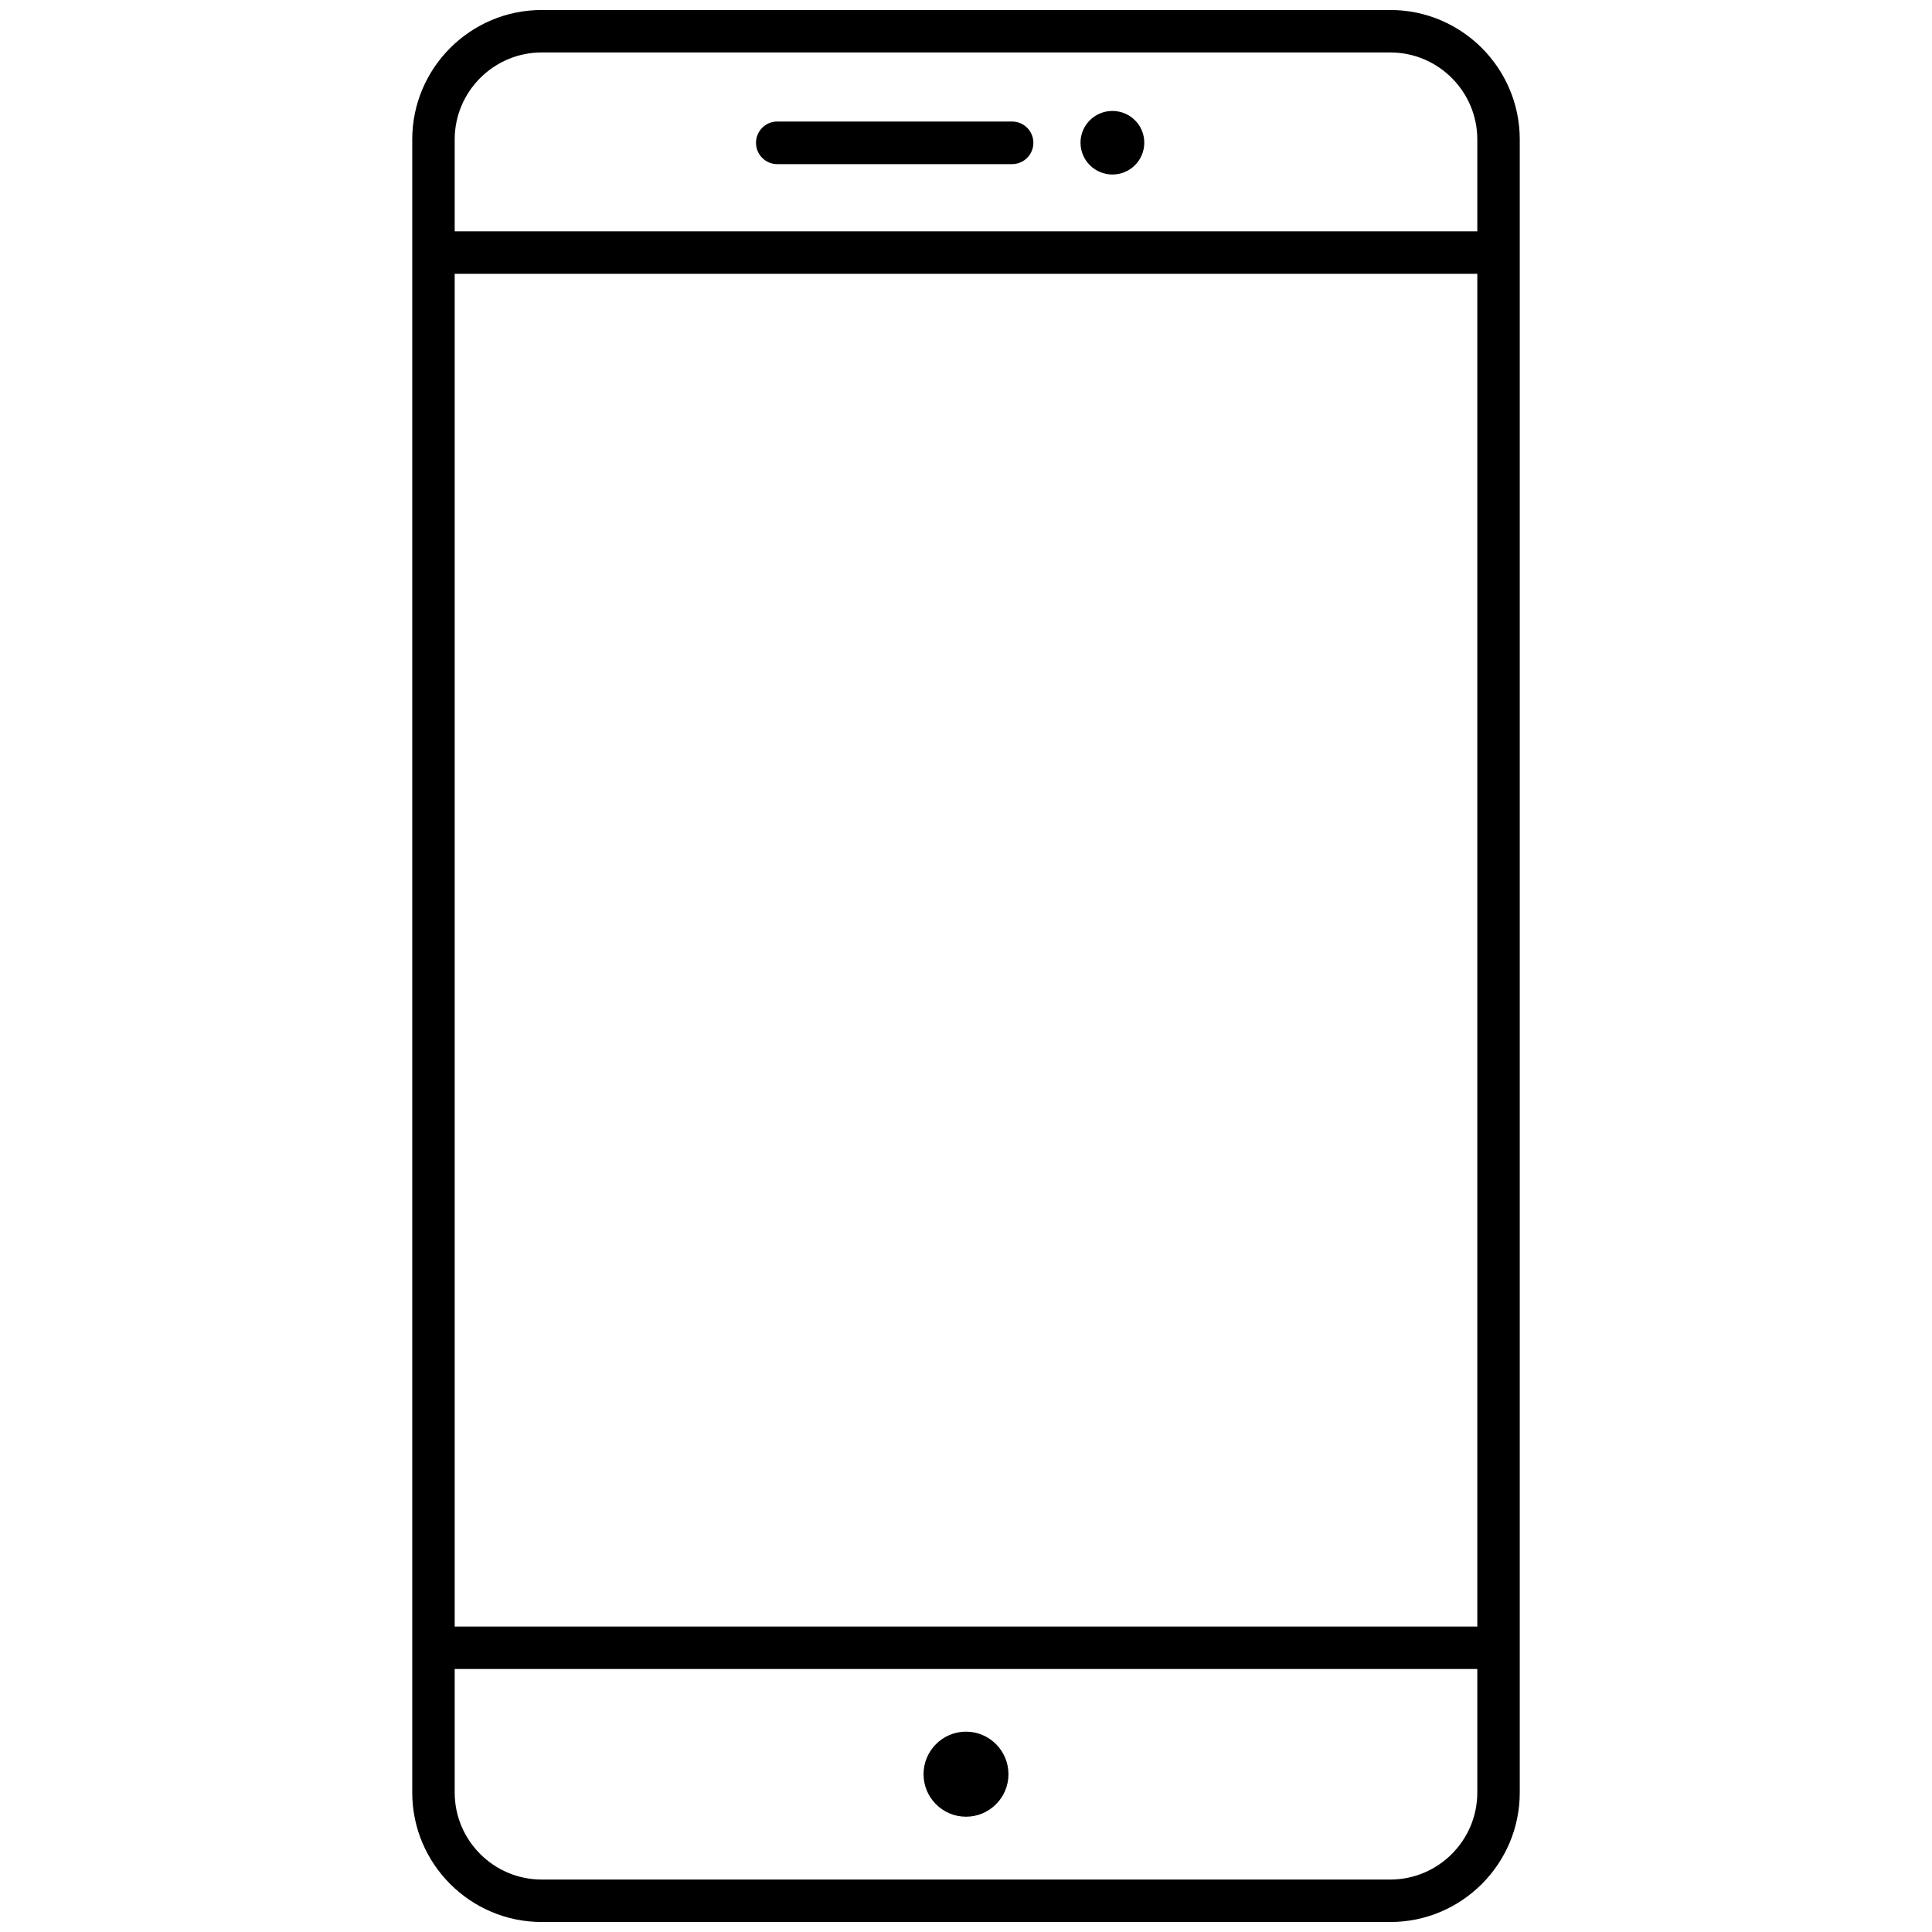 <?xml version="1.0" encoding="UTF-8"?>
<svg xmlns="http://www.w3.org/2000/svg" xmlns:xlink="http://www.w3.org/1999/xlink" width="40px" height="40px" viewBox="0 0 40 40" version="1.1">
<g id="surface1">
<path style=" stroke:none;fill-rule:nonzero;fill:rgb(0%,0%,0%);fill-opacity:1;" d="M 28.785 0.207 L 11.215 0.207 C 9.738 0.207 8.535 1.41 8.535 2.887 L 8.535 37.113 C 8.535 38.59 9.738 39.793 11.215 39.793 L 28.785 39.793 C 30.262 39.793 31.465 38.59 31.465 37.113 L 31.465 2.887 C 31.465 1.41 30.262 0.207 28.785 0.207 Z M 9.414 5.668 L 30.586 5.668 L 30.586 33.676 L 9.414 33.676 Z M 11.215 1.086 L 28.785 1.086 C 29.777 1.086 30.586 1.895 30.586 2.887 L 30.586 4.789 L 9.414 4.789 L 9.414 2.887 C 9.414 1.895 10.223 1.086 11.215 1.086 Z M 28.785 38.914 L 11.215 38.914 C 10.223 38.914 9.414 38.105 9.414 37.113 L 9.414 34.555 L 30.586 34.555 L 30.586 37.113 C 30.586 38.105 29.777 38.914 28.785 38.914 Z M 28.785 38.914 "/>
<path style=" stroke:none;fill-rule:nonzero;fill:rgb(0%,0%,0%);fill-opacity:1;" d="M 20.879 36.734 C 20.879 37.219 20.484 37.613 20 37.613 C 19.516 37.613 19.121 37.219 19.121 36.734 C 19.121 36.246 19.516 35.852 20 35.852 C 20.484 35.852 20.879 36.246 20.879 36.734 Z M 20.879 36.734 "/>
<path style=" stroke:none;fill-rule:nonzero;fill:rgb(0%,0%,0%);fill-opacity:1;" d="M 20.953 3.398 L 16.09 3.398 C 15.848 3.398 15.652 3.199 15.652 2.957 C 15.652 2.715 15.848 2.516 16.09 2.516 L 20.953 2.516 C 21.199 2.516 21.395 2.715 21.395 2.957 C 21.395 3.199 21.199 3.398 20.953 3.398 Z M 20.953 3.398 "/>
<path style=" stroke:none;fill-rule:nonzero;fill:rgb(0%,0%,0%);fill-opacity:1;" d="M 23.691 2.953 C 23.691 3.32 23.395 3.613 23.031 3.613 C 22.668 3.613 22.371 3.32 22.371 2.953 C 22.371 2.59 22.668 2.297 23.031 2.297 C 23.395 2.297 23.691 2.59 23.691 2.953 Z M 23.691 2.953 "/>
</g>
</svg>
